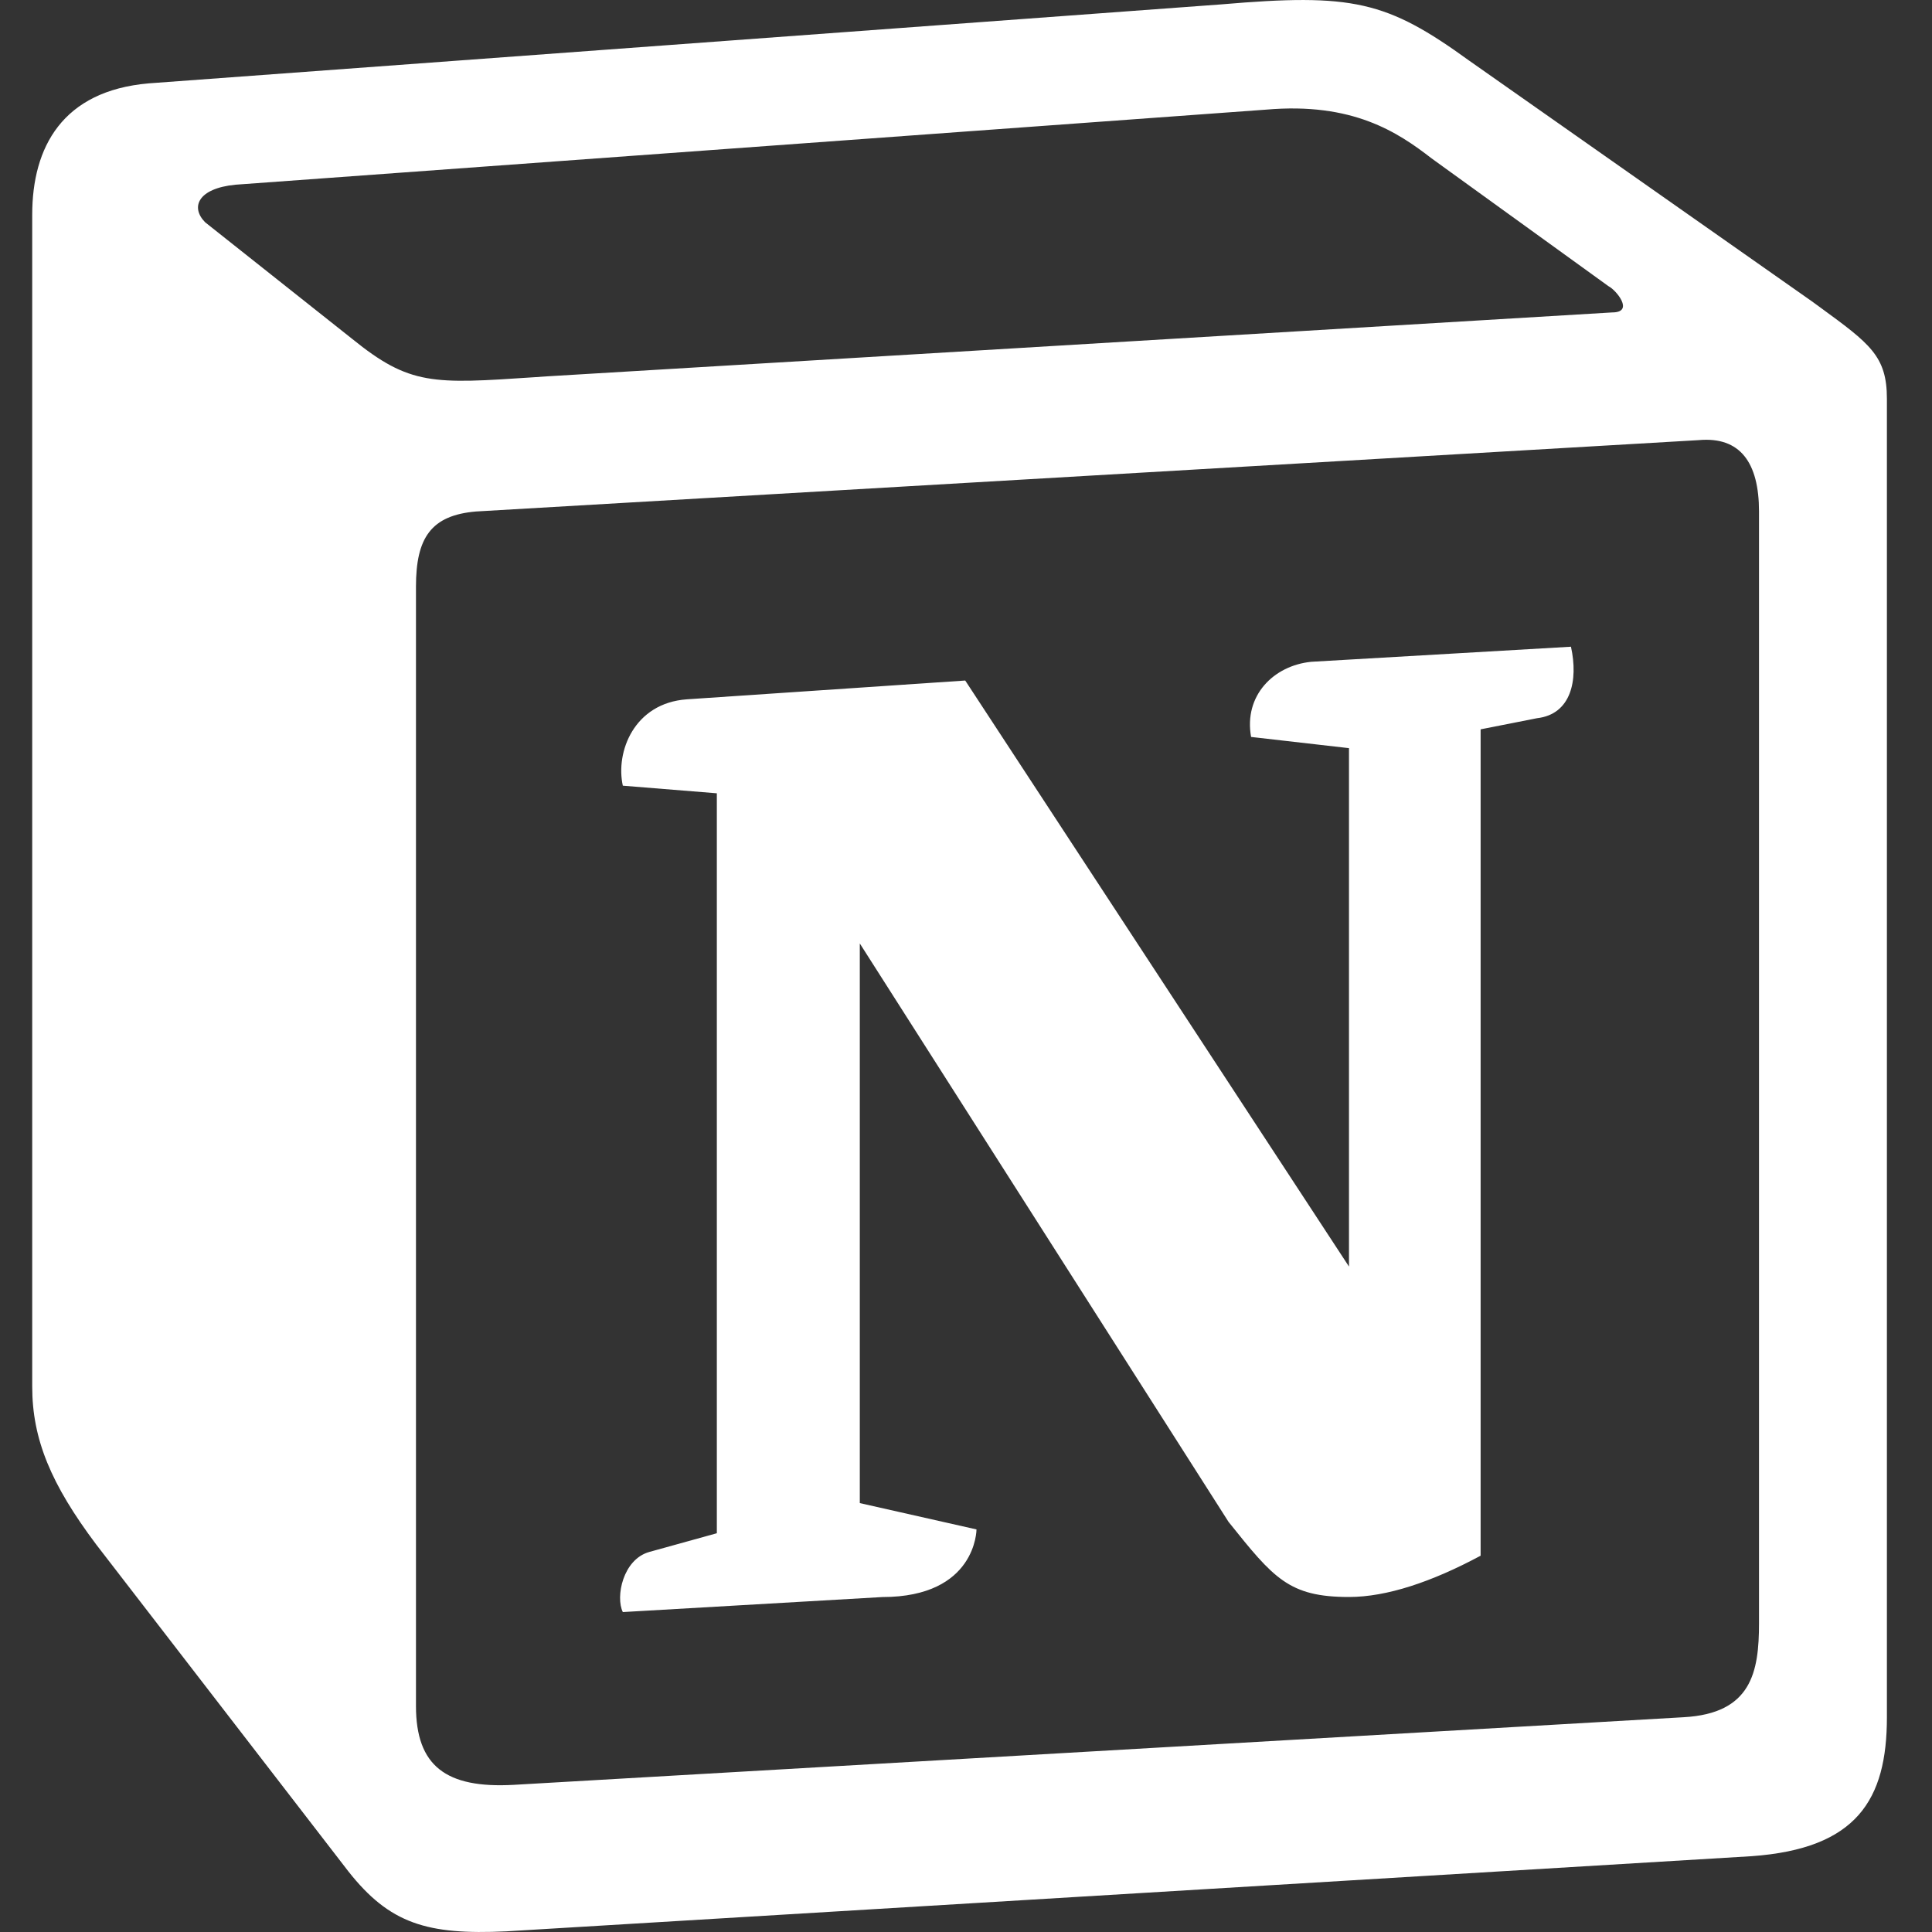 <svg width="200" height="200" viewBox="0 0 200 200" fill="none" xmlns="http://www.w3.org/2000/svg">
<rect x="0" y="0" width="200" height="200" fill="#333333" stroke="none"/>
<g clip-path="url(#clip0_120_4)">
<path d="M126.4 0.456L15.401 8.629C6.455 9.402 3.335 15.235 3.335 22.229V143.547C3.335 148.993 5.282 153.653 9.955 159.88L36.048 193.706C40.334 199.152 44.228 200.319 52.414 199.932L181.312 192.153C192.212 191.379 195.332 186.319 195.332 177.766V41.282C195.332 36.862 193.579 35.588 188.419 31.815C188.125 31.602 187.832 31.389 187.539 31.175L152.106 6.289C143.533 0.076 140.033 -0.711 126.4 0.456ZM55.334 39.048C44.808 39.755 42.421 39.915 36.441 35.068L21.241 23.015C19.695 21.455 20.475 19.509 24.361 19.122L131.073 11.349C140.026 10.569 144.699 13.682 148.206 16.402L166.512 29.628C167.292 30.015 169.232 32.342 166.899 32.342L56.694 38.955L55.334 39.048ZM43.061 176.599V60.735C43.061 55.675 44.614 53.342 49.288 52.948L175.852 45.562C180.145 45.175 182.092 47.895 182.092 52.948V168.04C182.092 173.1 181.312 177.379 174.292 177.766L53.181 184.766C46.174 185.153 43.061 182.826 43.061 176.599ZM162.626 66.948C163.399 70.448 162.626 73.948 159.112 74.348L153.273 75.501V161.046C148.206 163.766 143.539 165.32 139.646 165.32C133.413 165.32 131.846 163.373 127.18 157.546L89.007 97.667V155.6L101.087 158.326C101.087 158.326 101.087 165.326 91.34 165.326L64.474 166.88C63.701 165.32 64.474 161.433 67.207 160.66L74.207 158.72V82.121L64.474 81.334C63.701 77.834 65.641 72.781 71.1 72.394L99.92 70.448L139.646 131.114V77.448L129.513 76.288C128.74 72.001 131.846 68.895 135.746 68.508L162.626 66.948Z" fill="white"/>
</g>
<defs>
<clipPath id="clip0_120_4">
<rect width="200" height="200" fill="white"/>
</clipPath>
</defs>
</svg>
